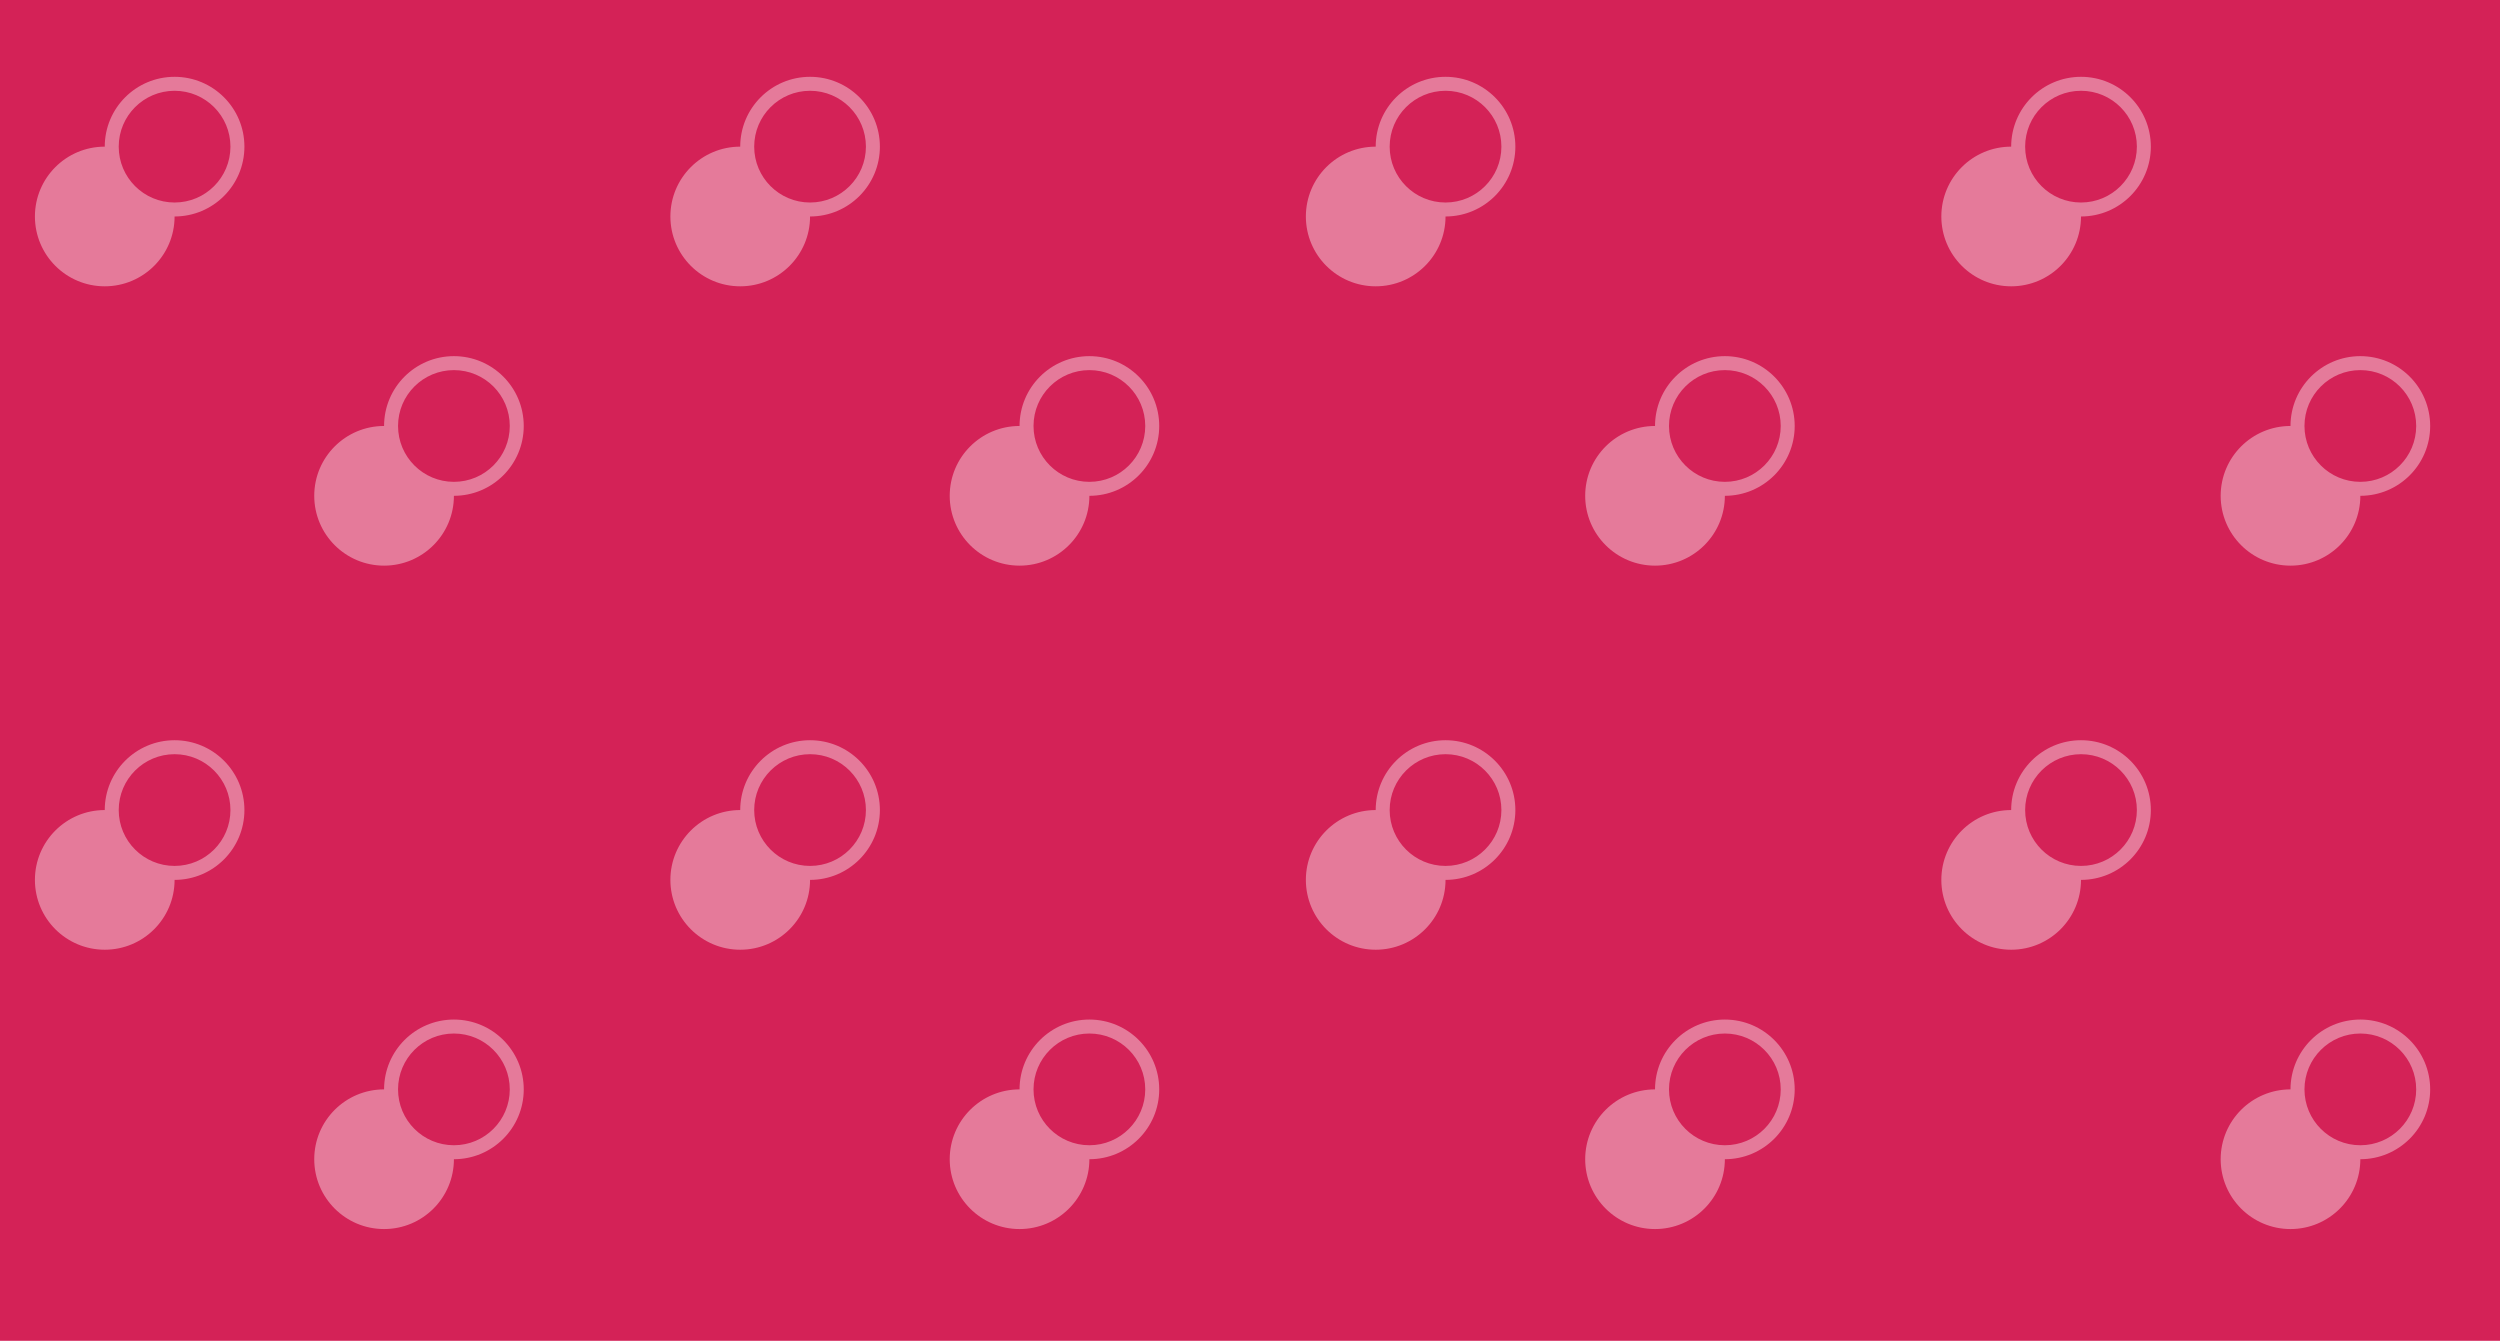 <svg width="358" height="192" viewBox="0 0 358 192" fill="none" xmlns="http://www.w3.org/2000/svg">
<rect width="358" height="192" fill="#D42257"/>
<path fill-rule="evenodd" clip-rule="evenodd" d="M328 61C328 55.477 332.477 51 338 51C343.523 51 348 55.477 348 61C348 66.523 343.523 71 338 71C338 76.523 333.523 81 328 81C322.477 81 318 76.523 318 71C318 65.477 322.477 61 328 61ZM288 21C288 15.477 292.477 11 298 11C303.523 11 308 15.477 308 21C308 26.523 303.523 31 298 31C298 36.523 293.523 41 288 41C282.477 41 278 36.523 278 31C278 25.477 282.477 21 288 21ZM298 29C302.418 29 306 25.418 306 21C306 16.582 302.418 13 298 13C293.582 13 290 16.582 290 21C290 25.418 293.582 29 298 29ZM338 69C342.418 69 346 65.418 346 61C346 56.582 342.418 53 338 53C333.582 53 330 56.582 330 61C330 65.418 333.582 69 338 69Z" fill="white" fill-opacity="0.4"/>
<path fill-rule="evenodd" clip-rule="evenodd" d="M237 61C237 55.477 241.477 51 247 51C252.523 51 257 55.477 257 61C257 66.523 252.523 71 247 71C247 76.523 242.523 81 237 81C231.477 81 227 76.523 227 71C227 65.477 231.477 61 237 61ZM197 21C197 15.477 201.477 11 207 11C212.523 11 217 15.477 217 21C217 26.523 212.523 31 207 31C207 36.523 202.523 41 197 41C191.477 41 187 36.523 187 31C187 25.477 191.477 21 197 21ZM207 29C211.418 29 215 25.418 215 21C215 16.582 211.418 13 207 13C202.582 13 199 16.582 199 21C199 25.418 202.582 29 207 29ZM247 69C251.418 69 255 65.418 255 61C255 56.582 251.418 53 247 53C242.582 53 239 56.582 239 61C239 65.418 242.582 69 247 69Z" fill="white" fill-opacity="0.4"/>
<path fill-rule="evenodd" clip-rule="evenodd" d="M55 61C55 55.477 59.477 51 65 51C70.523 51 75 55.477 75 61C75 66.523 70.523 71 65 71C65 76.523 60.523 81 55 81C49.477 81 45 76.523 45 71C45 65.477 49.477 61 55 61ZM15 21C15 15.477 19.477 11 25 11C30.523 11 35 15.477 35 21C35 26.523 30.523 31 25 31C25 36.523 20.523 41 15 41C9.477 41 5 36.523 5 31C5 25.477 9.477 21 15 21ZM25 29C29.418 29 33 25.418 33 21C33 16.582 29.418 13 25 13C20.582 13 17 16.582 17 21C17 25.418 20.582 29 25 29ZM65 69C69.418 69 73 65.418 73 61C73 56.582 69.418 53 65 53C60.582 53 57 56.582 57 61C57 65.418 60.582 69 65 69Z" fill="white" fill-opacity="0.4"/>
<path fill-rule="evenodd" clip-rule="evenodd" d="M146 61C146 55.477 150.477 51 156 51C161.523 51 166 55.477 166 61C166 66.523 161.523 71 156 71C156 76.523 151.523 81 146 81C140.477 81 136 76.523 136 71C136 65.477 140.477 61 146 61ZM106 21C106 15.477 110.477 11 116 11C121.523 11 126 15.477 126 21C126 26.523 121.523 31 116 31C116 36.523 111.523 41 106 41C100.477 41 96 36.523 96 31C96 25.477 100.477 21 106 21ZM116 29C120.418 29 124 25.418 124 21C124 16.582 120.418 13 116 13C111.582 13 108 16.582 108 21C108 25.418 111.582 29 116 29ZM156 69C160.418 69 164 65.418 164 61C164 56.582 160.418 53 156 53C151.582 53 148 56.582 148 61C148 65.418 151.582 69 156 69Z" fill="white" fill-opacity="0.4"/>
<path fill-rule="evenodd" clip-rule="evenodd" d="M328 156C328 150.477 332.477 146 338 146C343.523 146 348 150.477 348 156C348 161.523 343.523 166 338 166C338 171.523 333.523 176 328 176C322.477 176 318 171.523 318 166C318 160.477 322.477 156 328 156ZM288 116C288 110.477 292.477 106 298 106C303.523 106 308 110.477 308 116C308 121.523 303.523 126 298 126C298 131.523 293.523 136 288 136C282.477 136 278 131.523 278 126C278 120.477 282.477 116 288 116ZM298 124C302.418 124 306 120.418 306 116C306 111.582 302.418 108 298 108C293.582 108 290 111.582 290 116C290 120.418 293.582 124 298 124ZM338 164C342.418 164 346 160.418 346 156C346 151.582 342.418 148 338 148C333.582 148 330 151.582 330 156C330 160.418 333.582 164 338 164Z" fill="white" fill-opacity="0.4"/>
<path fill-rule="evenodd" clip-rule="evenodd" d="M237 156C237 150.477 241.477 146 247 146C252.523 146 257 150.477 257 156C257 161.523 252.523 166 247 166C247 171.523 242.523 176 237 176C231.477 176 227 171.523 227 166C227 160.477 231.477 156 237 156ZM197 116C197 110.477 201.477 106 207 106C212.523 106 217 110.477 217 116C217 121.523 212.523 126 207 126C207 131.523 202.523 136 197 136C191.477 136 187 131.523 187 126C187 120.477 191.477 116 197 116ZM207 124C211.418 124 215 120.418 215 116C215 111.582 211.418 108 207 108C202.582 108 199 111.582 199 116C199 120.418 202.582 124 207 124ZM247 164C251.418 164 255 160.418 255 156C255 151.582 251.418 148 247 148C242.582 148 239 151.582 239 156C239 160.418 242.582 164 247 164Z" fill="white" fill-opacity="0.4"/>
<path fill-rule="evenodd" clip-rule="evenodd" d="M55 156C55 150.477 59.477 146 65 146C70.523 146 75 150.477 75 156C75 161.523 70.523 166 65 166C65 171.523 60.523 176 55 176C49.477 176 45 171.523 45 166C45 160.477 49.477 156 55 156ZM15 116C15 110.477 19.477 106 25 106C30.523 106 35 110.477 35 116C35 121.523 30.523 126 25 126C25 131.523 20.523 136 15 136C9.477 136 5 131.523 5 126C5 120.477 9.477 116 15 116ZM25 124C29.418 124 33 120.418 33 116C33 111.582 29.418 108 25 108C20.582 108 17 111.582 17 116C17 120.418 20.582 124 25 124ZM65 164C69.418 164 73 160.418 73 156C73 151.582 69.418 148 65 148C60.582 148 57 151.582 57 156C57 160.418 60.582 164 65 164Z" fill="white" fill-opacity="0.4"/>
<path fill-rule="evenodd" clip-rule="evenodd" d="M146 156C146 150.477 150.477 146 156 146C161.523 146 166 150.477 166 156C166 161.523 161.523 166 156 166C156 171.523 151.523 176 146 176C140.477 176 136 171.523 136 166C136 160.477 140.477 156 146 156ZM106 116C106 110.477 110.477 106 116 106C121.523 106 126 110.477 126 116C126 121.523 121.523 126 116 126C116 131.523 111.523 136 106 136C100.477 136 96 131.523 96 126C96 120.477 100.477 116 106 116ZM116 124C120.418 124 124 120.418 124 116C124 111.582 120.418 108 116 108C111.582 108 108 111.582 108 116C108 120.418 111.582 124 116 124ZM156 164C160.418 164 164 160.418 164 156C164 151.582 160.418 148 156 148C151.582 148 148 151.582 148 156C148 160.418 151.582 164 156 164Z" fill="white" fill-opacity="0.4"/>
</svg>
